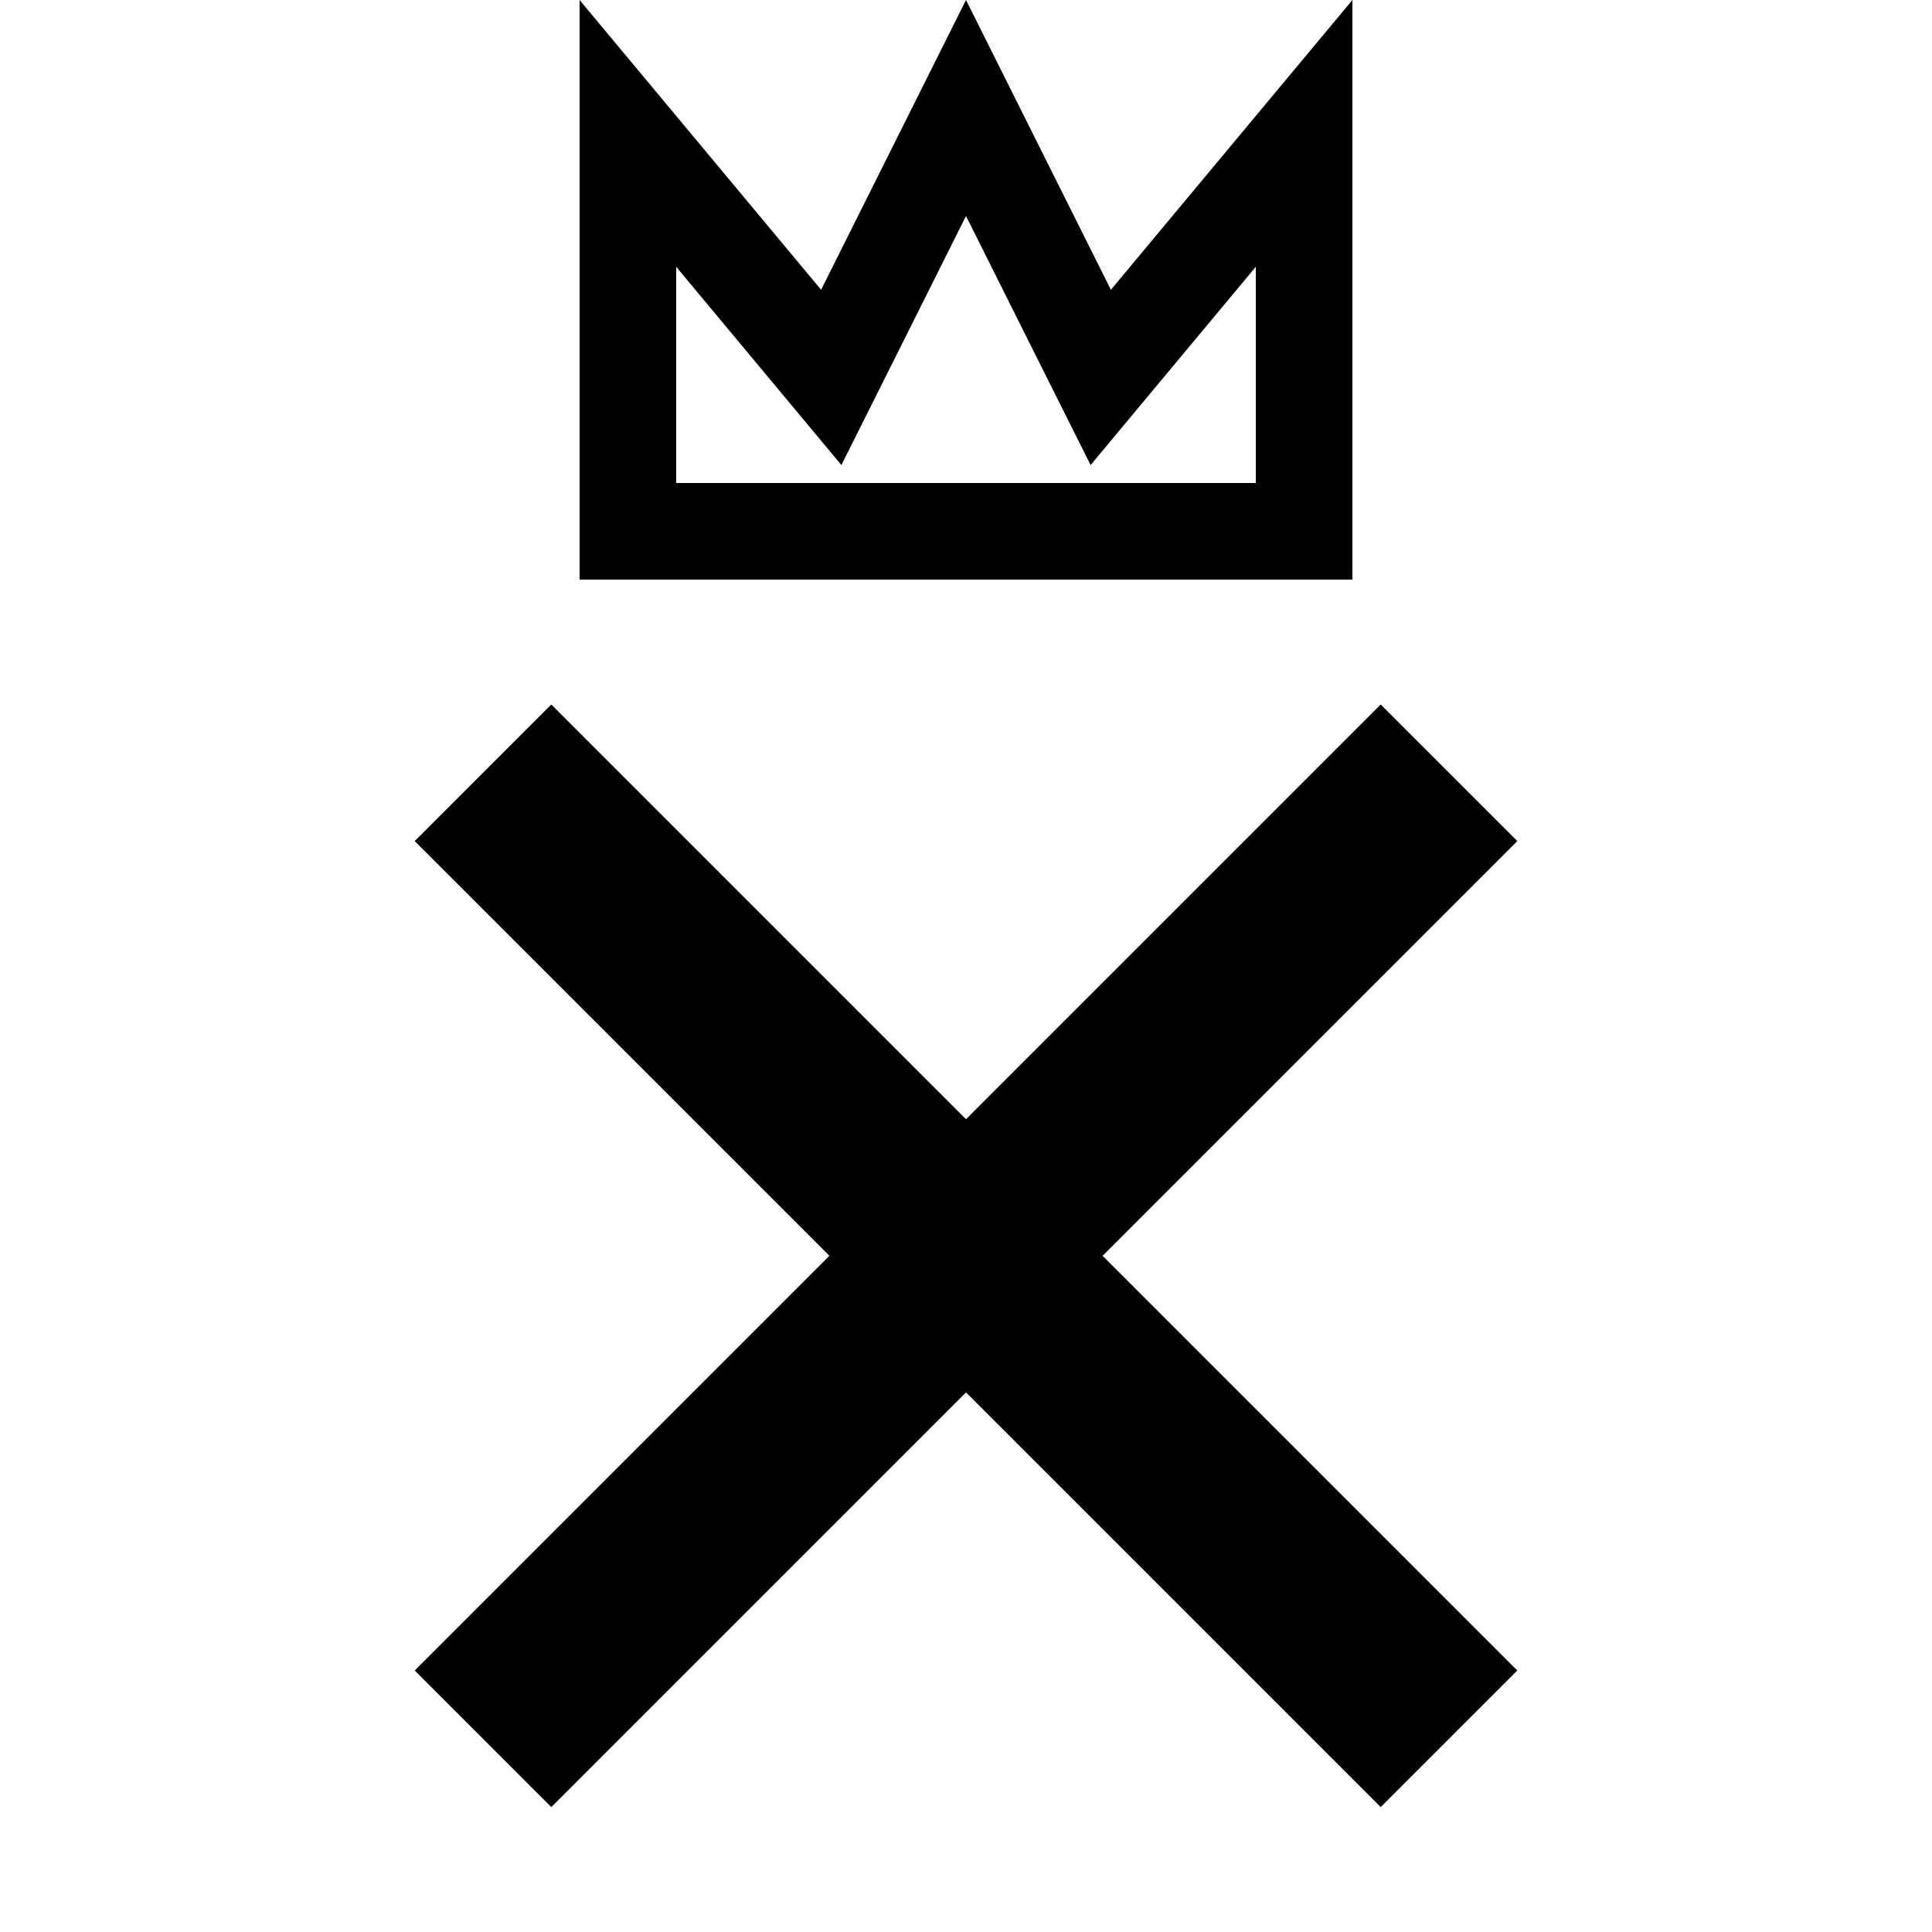 <svg width="20" height="20" viewBox="0 0 20 20" fill="none" xmlns="http://www.w3.org/2000/svg">
<path d="M5 8L10 13M15 8L10 13M15 18L10 13M5 18L10 13" stroke="black" stroke-width="2"/>
<path d="M8.947 3.224L10 1.118L11.053 3.224L11.395 3.907L11.884 3.32L13.5 1.381V5.5H6.5V1.381L8.116 3.32L8.605 3.907L8.947 3.224Z" stroke="black"/>
</svg>
